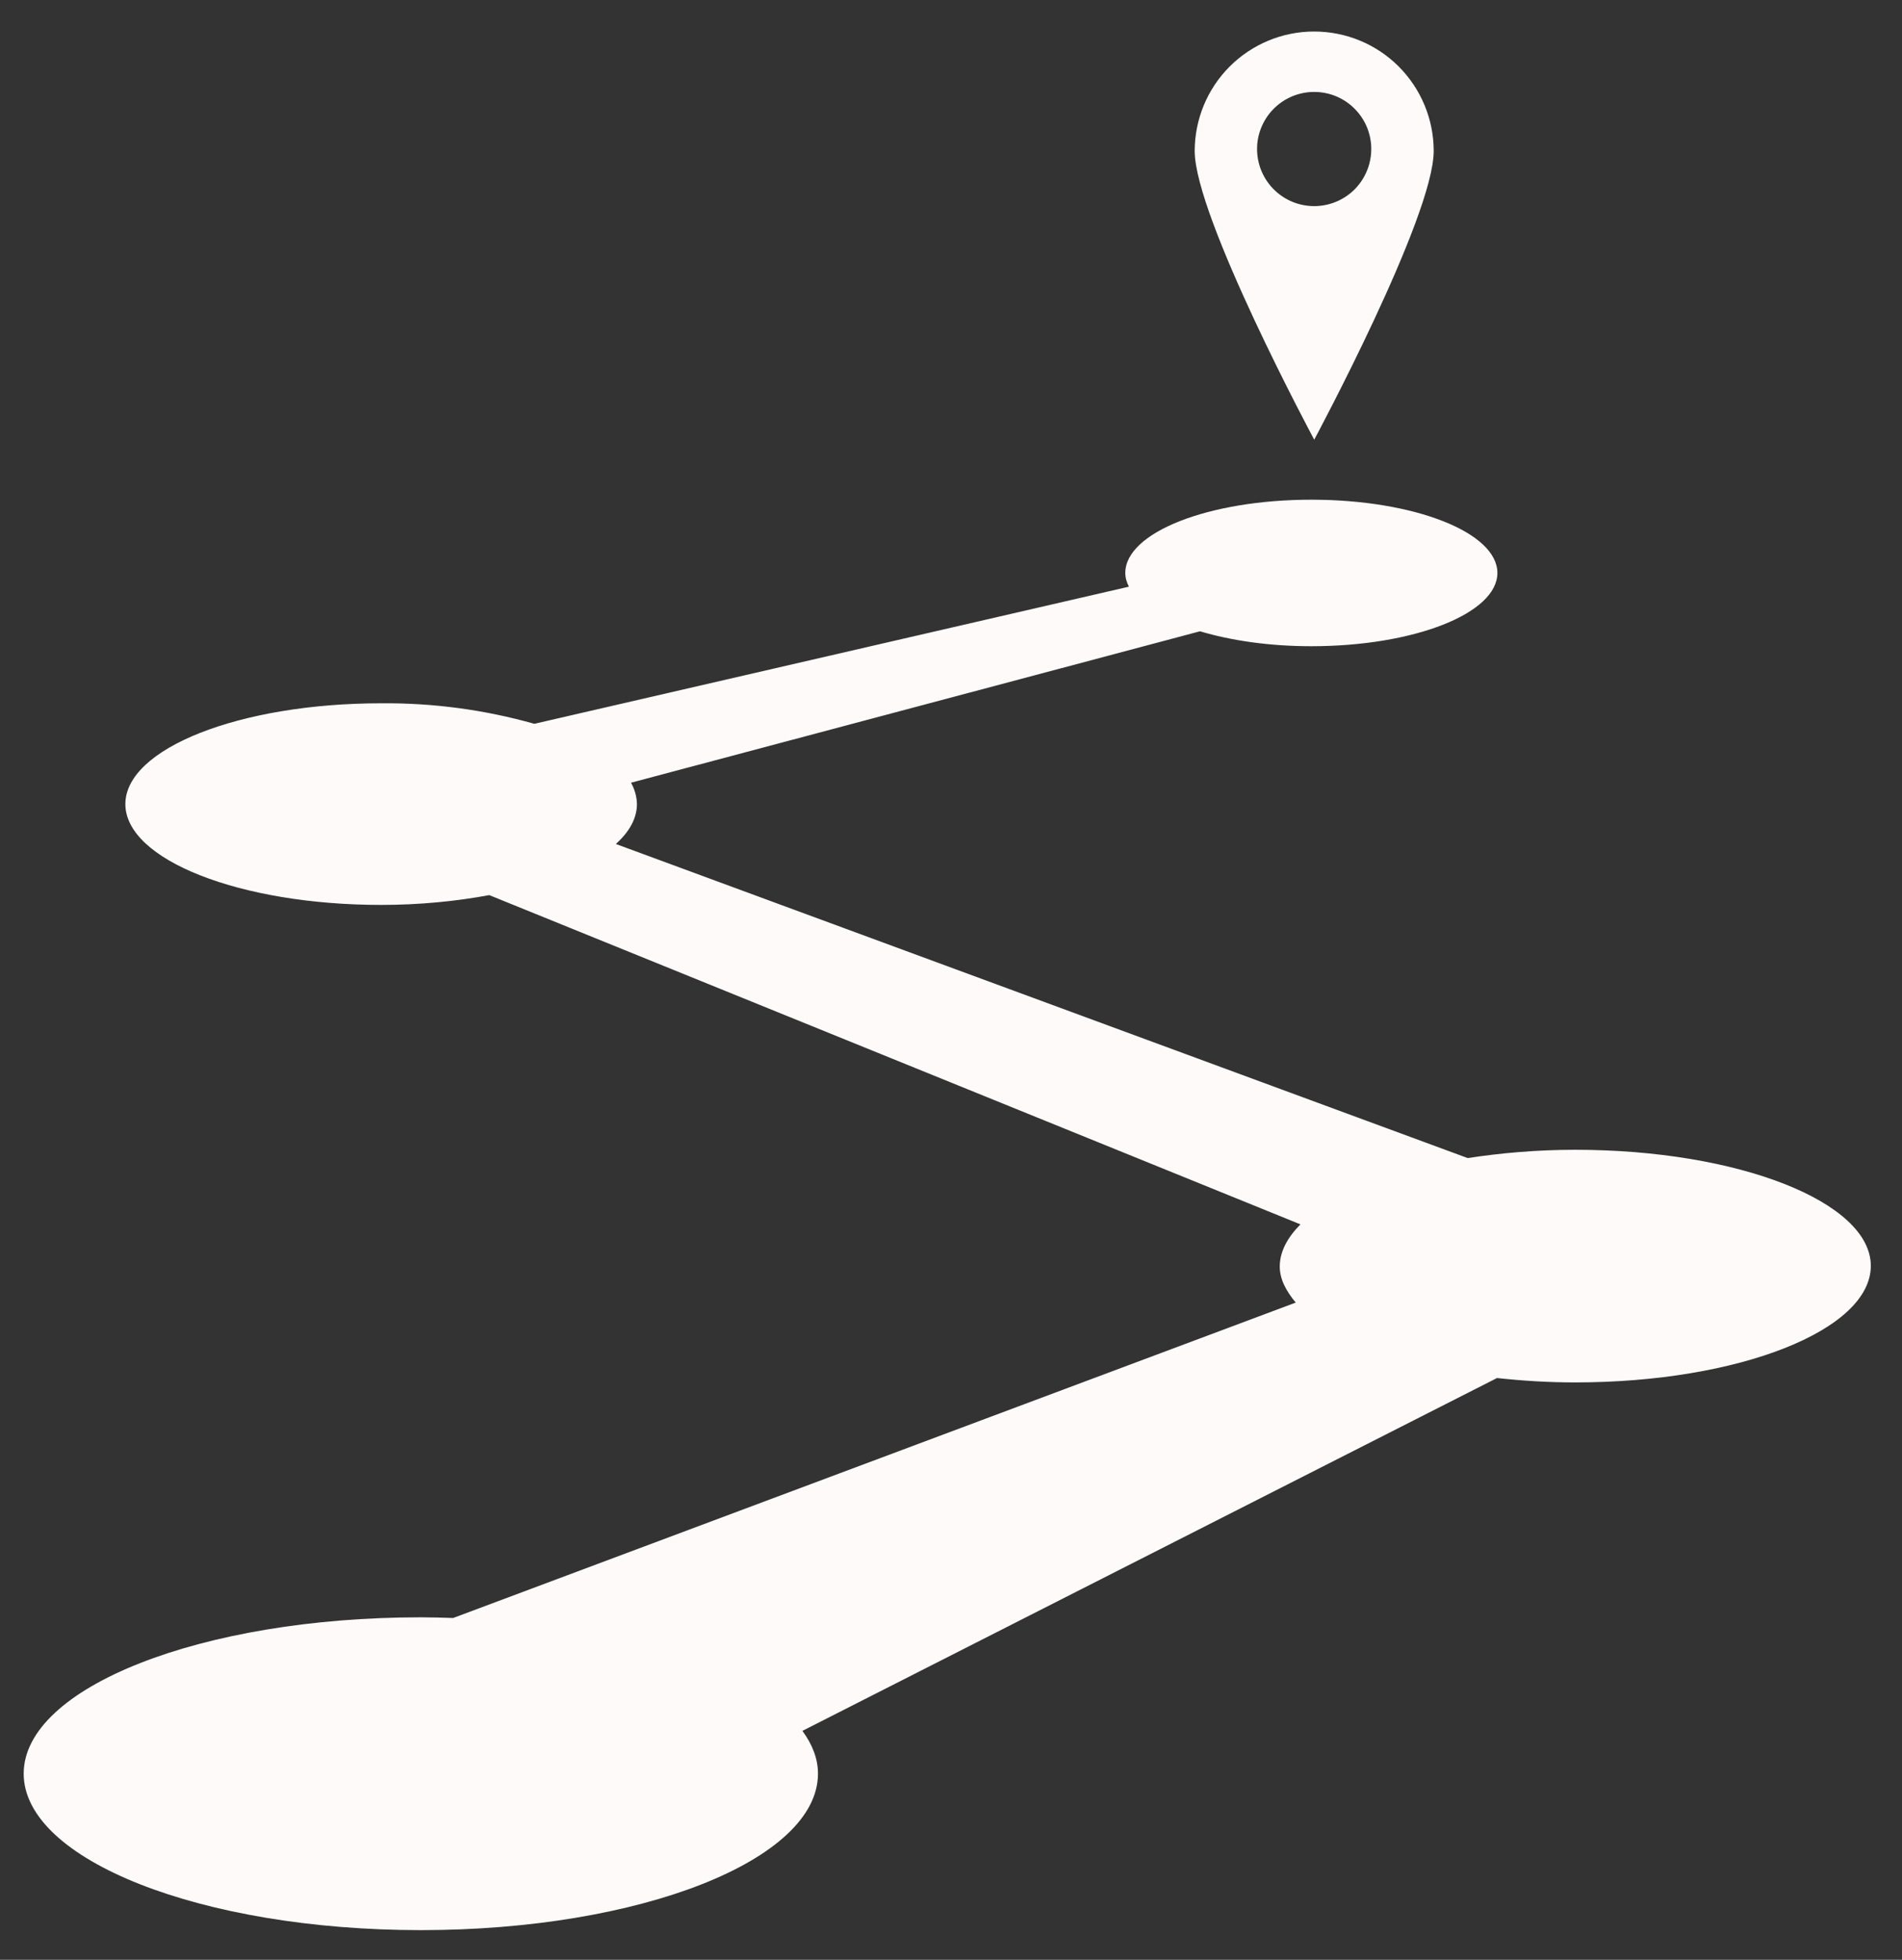 <svg width="33" height="34" viewBox="0 0 33 34" fill="none" xmlns="http://www.w3.org/2000/svg">
<rect x="0" y="0" width="33" height="34" fill="#333333" stroke="none"/>
<path d="M24.875 2.62C24.875 2.07 24.656 1.543 24.268 1.154C23.879 0.765 23.352 0.547 22.802 0.547C22.53 0.546 22.26 0.6 22.009 0.704C21.757 0.808 21.529 0.961 21.336 1.153C20.947 1.542 20.729 2.069 20.728 2.619C20.728 3.764 22.802 7.628 22.802 7.628C22.802 7.628 24.875 3.765 24.875 2.62ZM21.811 2.62C21.806 2.487 21.828 2.355 21.876 2.231C21.924 2.107 21.996 1.993 22.088 1.898C22.18 1.802 22.291 1.726 22.413 1.674C22.536 1.622 22.667 1.595 22.8 1.595C22.933 1.595 23.065 1.621 23.187 1.673C23.31 1.725 23.421 1.801 23.513 1.897C23.605 1.992 23.678 2.105 23.726 2.23C23.773 2.354 23.796 2.486 23.791 2.619C23.782 2.876 23.674 3.119 23.49 3.298C23.305 3.476 23.058 3.576 22.801 3.576C22.545 3.576 22.298 3.477 22.113 3.298C21.928 3.12 21.82 2.877 21.811 2.62ZM27.331 19.947C26.674 19.947 26.044 20.002 25.465 20.091L10.685 14.642C10.92 14.431 11.051 14.196 11.051 13.949C11.048 13.819 11.012 13.692 10.948 13.579L20.82 10.952C21.36 11.113 22.021 11.211 22.752 11.211C24.536 11.211 25.98 10.642 25.98 9.94C25.98 9.236 24.536 8.669 22.752 8.669C20.968 8.669 19.524 9.238 19.524 9.94C19.524 10.023 19.547 10.101 19.587 10.178L9.271 12.557C8.407 12.313 7.511 12.193 6.613 12.201C4.163 12.201 2.175 12.984 2.175 13.95C2.175 14.916 4.163 15.699 6.613 15.699C7.286 15.699 7.916 15.635 8.489 15.529L22.563 21.241C22.34 21.467 22.204 21.711 22.204 21.973C22.204 22.196 22.317 22.4 22.481 22.598L7.862 28.07C7.676 28.064 7.491 28.058 7.302 28.058C3.498 28.058 0.411 29.274 0.411 30.77C0.411 32.269 3.498 33.485 7.302 33.485C11.105 33.485 14.192 32.271 14.192 30.771C14.192 30.512 14.095 30.264 13.922 30.028L25.973 23.907C26.408 23.954 26.857 23.983 27.329 23.983C30.162 23.983 32.459 23.079 32.459 21.961C32.459 20.853 30.162 19.947 27.329 19.947H27.331Z" fill="#FFFAFA"/>
</svg>
